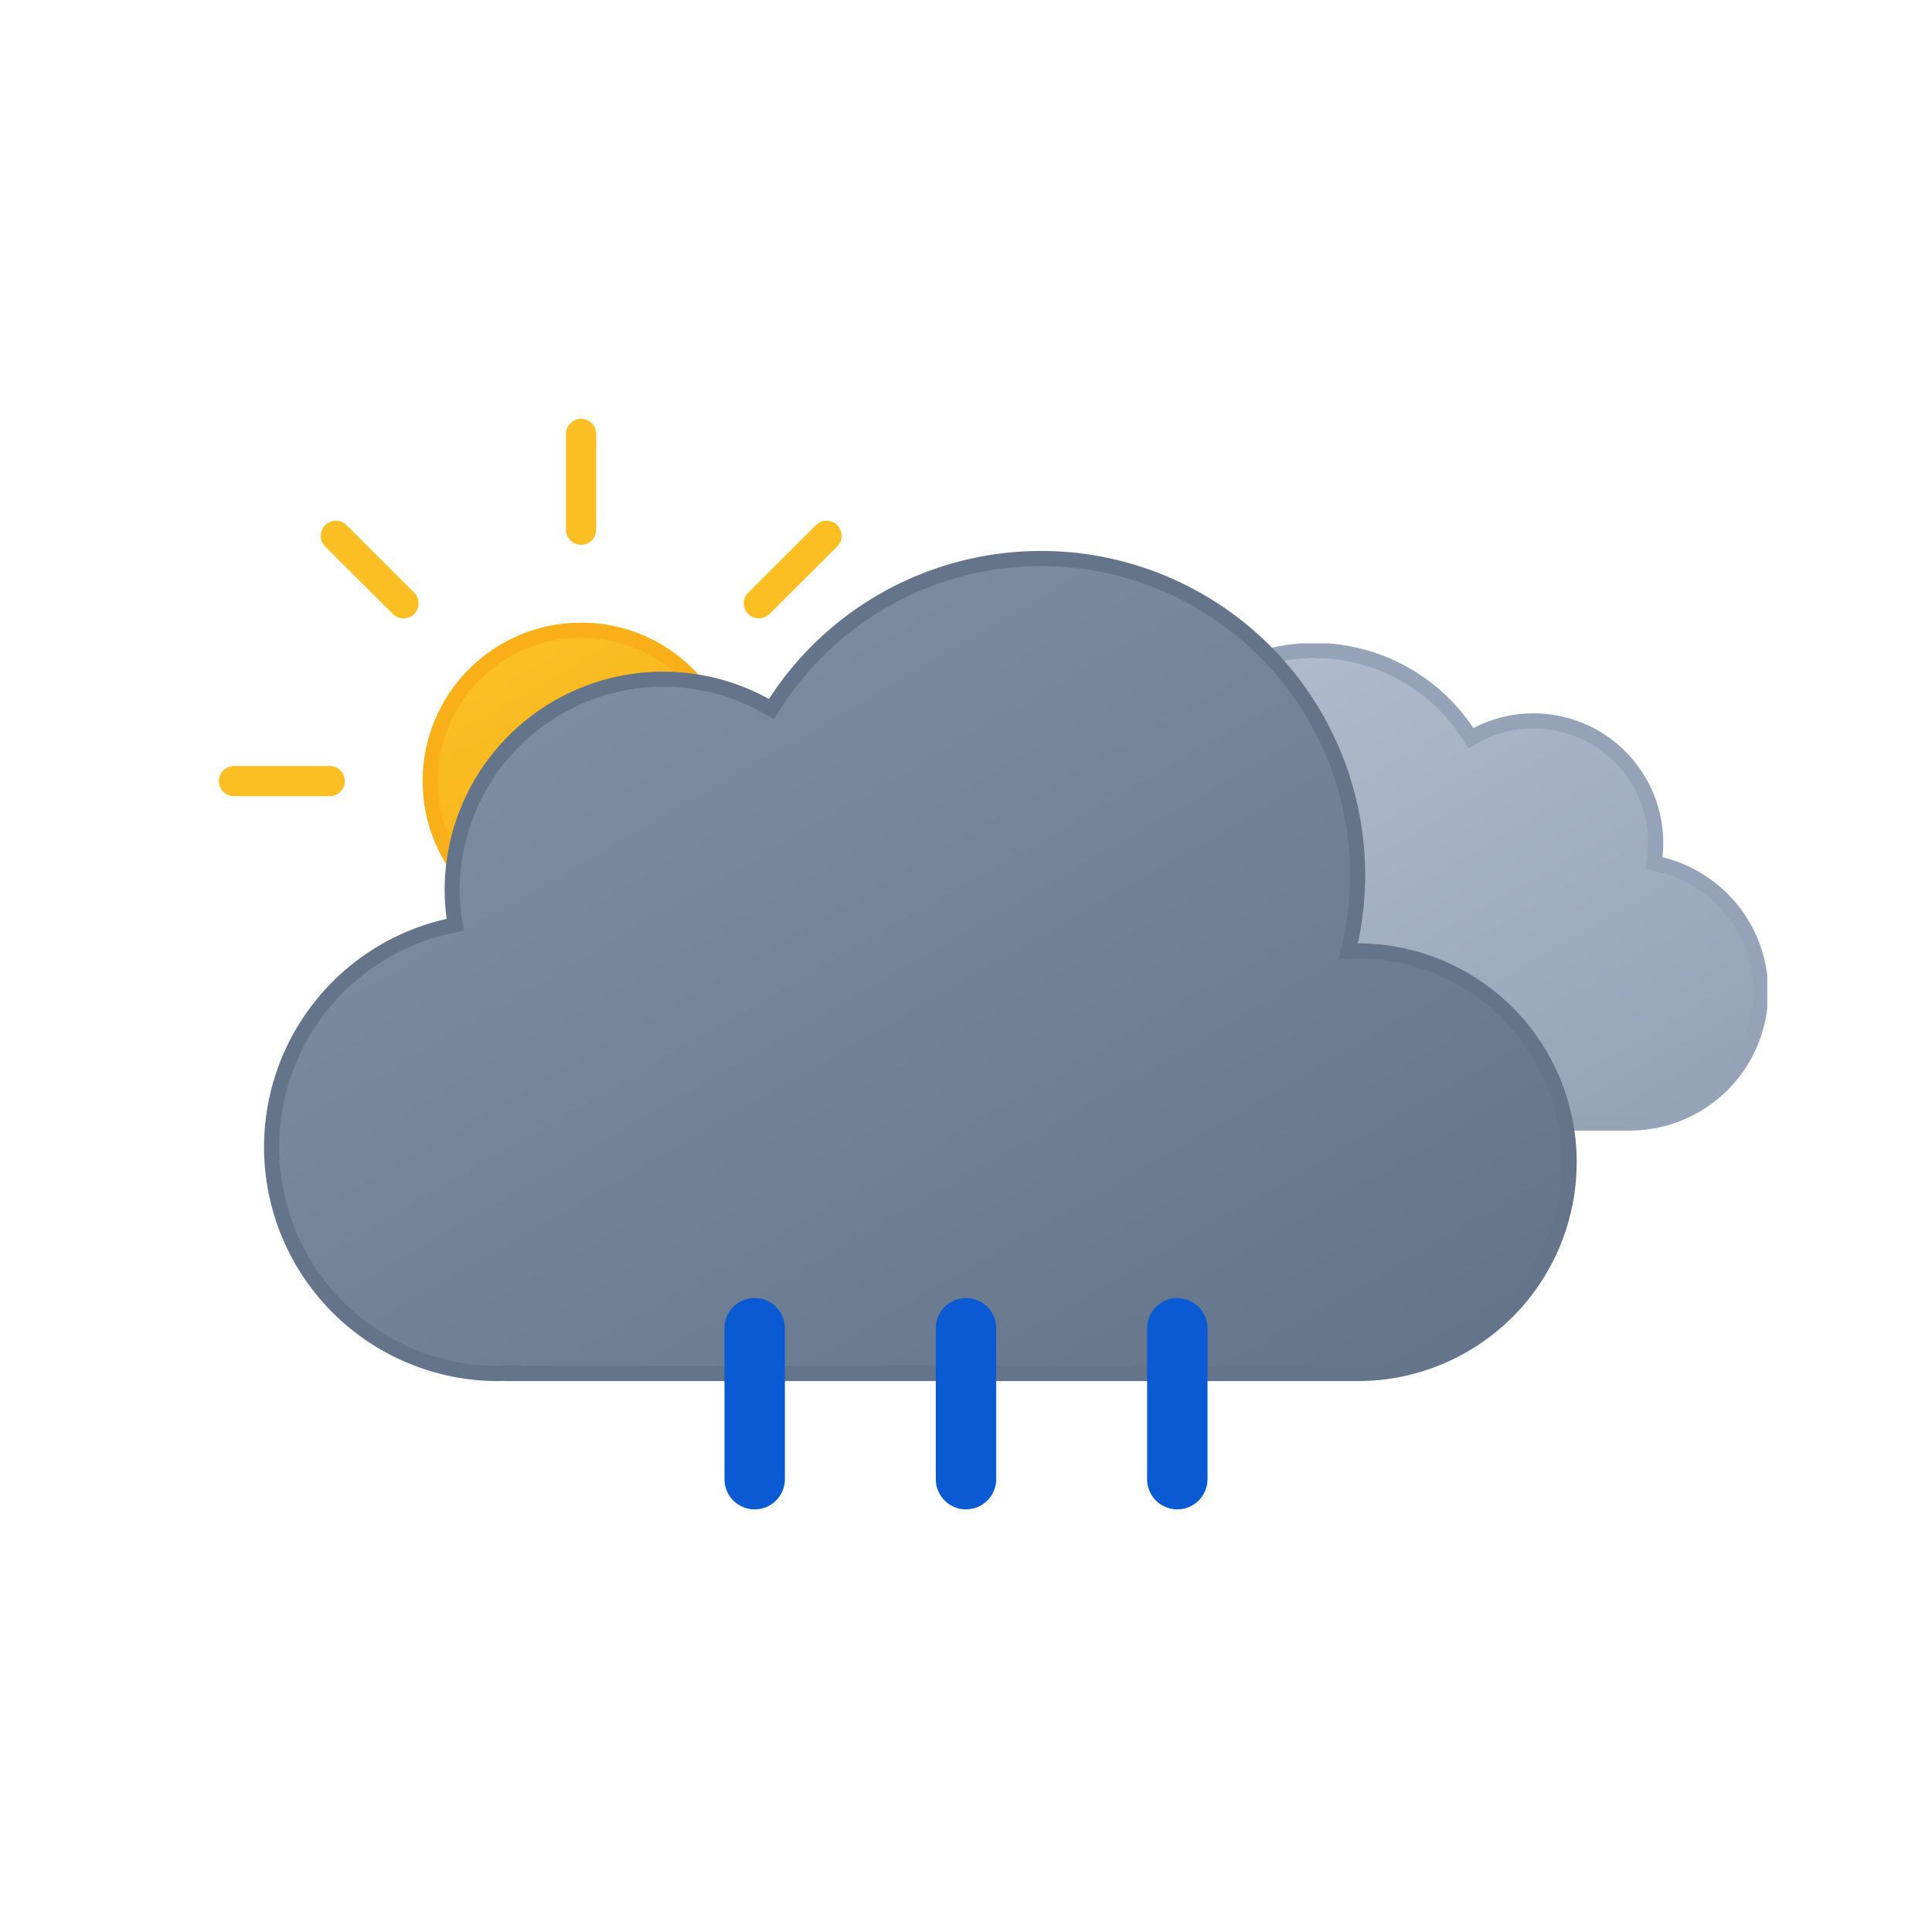<svg xmlns="http://www.w3.org/2000/svg" xmlns:xlink="http://www.w3.org/1999/xlink" viewBox="0 0 512 512"><defs><linearGradient id="a" x1="54.24" y1="11.12" x2="134.86" y2="150.77" gradientUnits="userSpaceOnUse"><stop offset="0" stop-color="#b0bccd"/><stop offset="1" stop-color="#94a3b8"/></linearGradient><linearGradient id="b" x1="98.45" y1="29.68" x2="231.64" y2="260.37" gradientUnits="userSpaceOnUse"><stop offset="0" stop-color="#7c8ca2"/><stop offset="1" stop-color="#64748b"/></linearGradient><linearGradient id="c" x1="76" y1="61.35" x2="116" y2="130.65" gradientUnits="userSpaceOnUse"><stop offset="0" stop-color="#fbbf24"/><stop offset="1" stop-color="#f8af18"/></linearGradient><symbol id="e" viewBox="0 0 192 192"><circle cx="96" cy="96" r="40" stroke="#f8af18" stroke-miterlimit="10" stroke-width="4" fill="url(#c)"/><path d="M96,29.38V4m0,184V162.62M143.11,48.89,161.05,31M31,161.05l17.94-17.94m0-94.22L31,31m130.1,130.1-17.94-17.94M4,96H29.38M188,96H162.62" fill="none" stroke="#fbbf24" stroke-linecap="round" stroke-miterlimit="10" stroke-width="8"/></symbol><symbol id="g" viewBox="0 0 203.26 129.12"><path d="M2,94.68a32.44,32.44,0,0,0,32.44,32.44H164.19V127c.77,0,1.53.12,2.31.12A34.75,34.75,0,0,0,173,58.23a32.38,32.38,0,0,0-48.54-33.11A48.58,48.58,0,0,0,35.9,62.31c-.49,0-1-.07-1.46-.07A32.44,32.44,0,0,0,2,94.68Z" stroke="#94a3b8" stroke-miterlimit="10" stroke-width="4" fill="url(#a)"/></symbol><symbol id="h" viewBox="0 0 348 220"><path d="M290,106c-.85,0-1.68.09-2.53.13A83.9,83.9,0,0,0,134.6,41.92,55.91,55.91,0,0,0,50,90a56.56,56.56,0,0,0,.8,9.08A60,60,0,0,0,62,218c1.35,0,2.67-.11,4-.2v.2H290a56,56,0,0,0,0-112Z" stroke="#64748b" stroke-miterlimit="10" stroke-width="4" fill="url(#b)"/></symbol><symbol id="f" viewBox="0 0 398.5 220"><use width="203.26" height="129.12" transform="translate(195.5 24.5)" xlink:href="#g"/><use width="348" height="220" xlink:href="#h"/></symbol><symbol id="d" viewBox="0 0 410.34 255"><use width="192" height="192" xlink:href="#e"/><use width="398.5" height="220" transform="translate(11.84 35)" xlink:href="#f"/></symbol><symbol id="i" viewBox="0 0 128 56"><path d="M8,56a8,8,0,0,1-8-8V8A8,8,0,0,1,16,8V48A8,8,0,0,1,8,56Z" fill="#0a5ad4"/><path d="M64,56a8,8,0,0,1-8-8V8A8,8,0,0,1,72,8V48A8,8,0,0,1,64,56Z" fill="#0a5ad4"/><path d="M120,56a8,8,0,0,1-8-8V8a8,8,0,0,1,16,0V48A8,8,0,0,1,120,56Z" fill="#0a5ad4"/></symbol></defs><use width="410.34" height="255" transform="translate(58 111)" xlink:href="#d"/><use width="128" height="56" transform="translate(192 344)" xlink:href="#i"/></svg>
